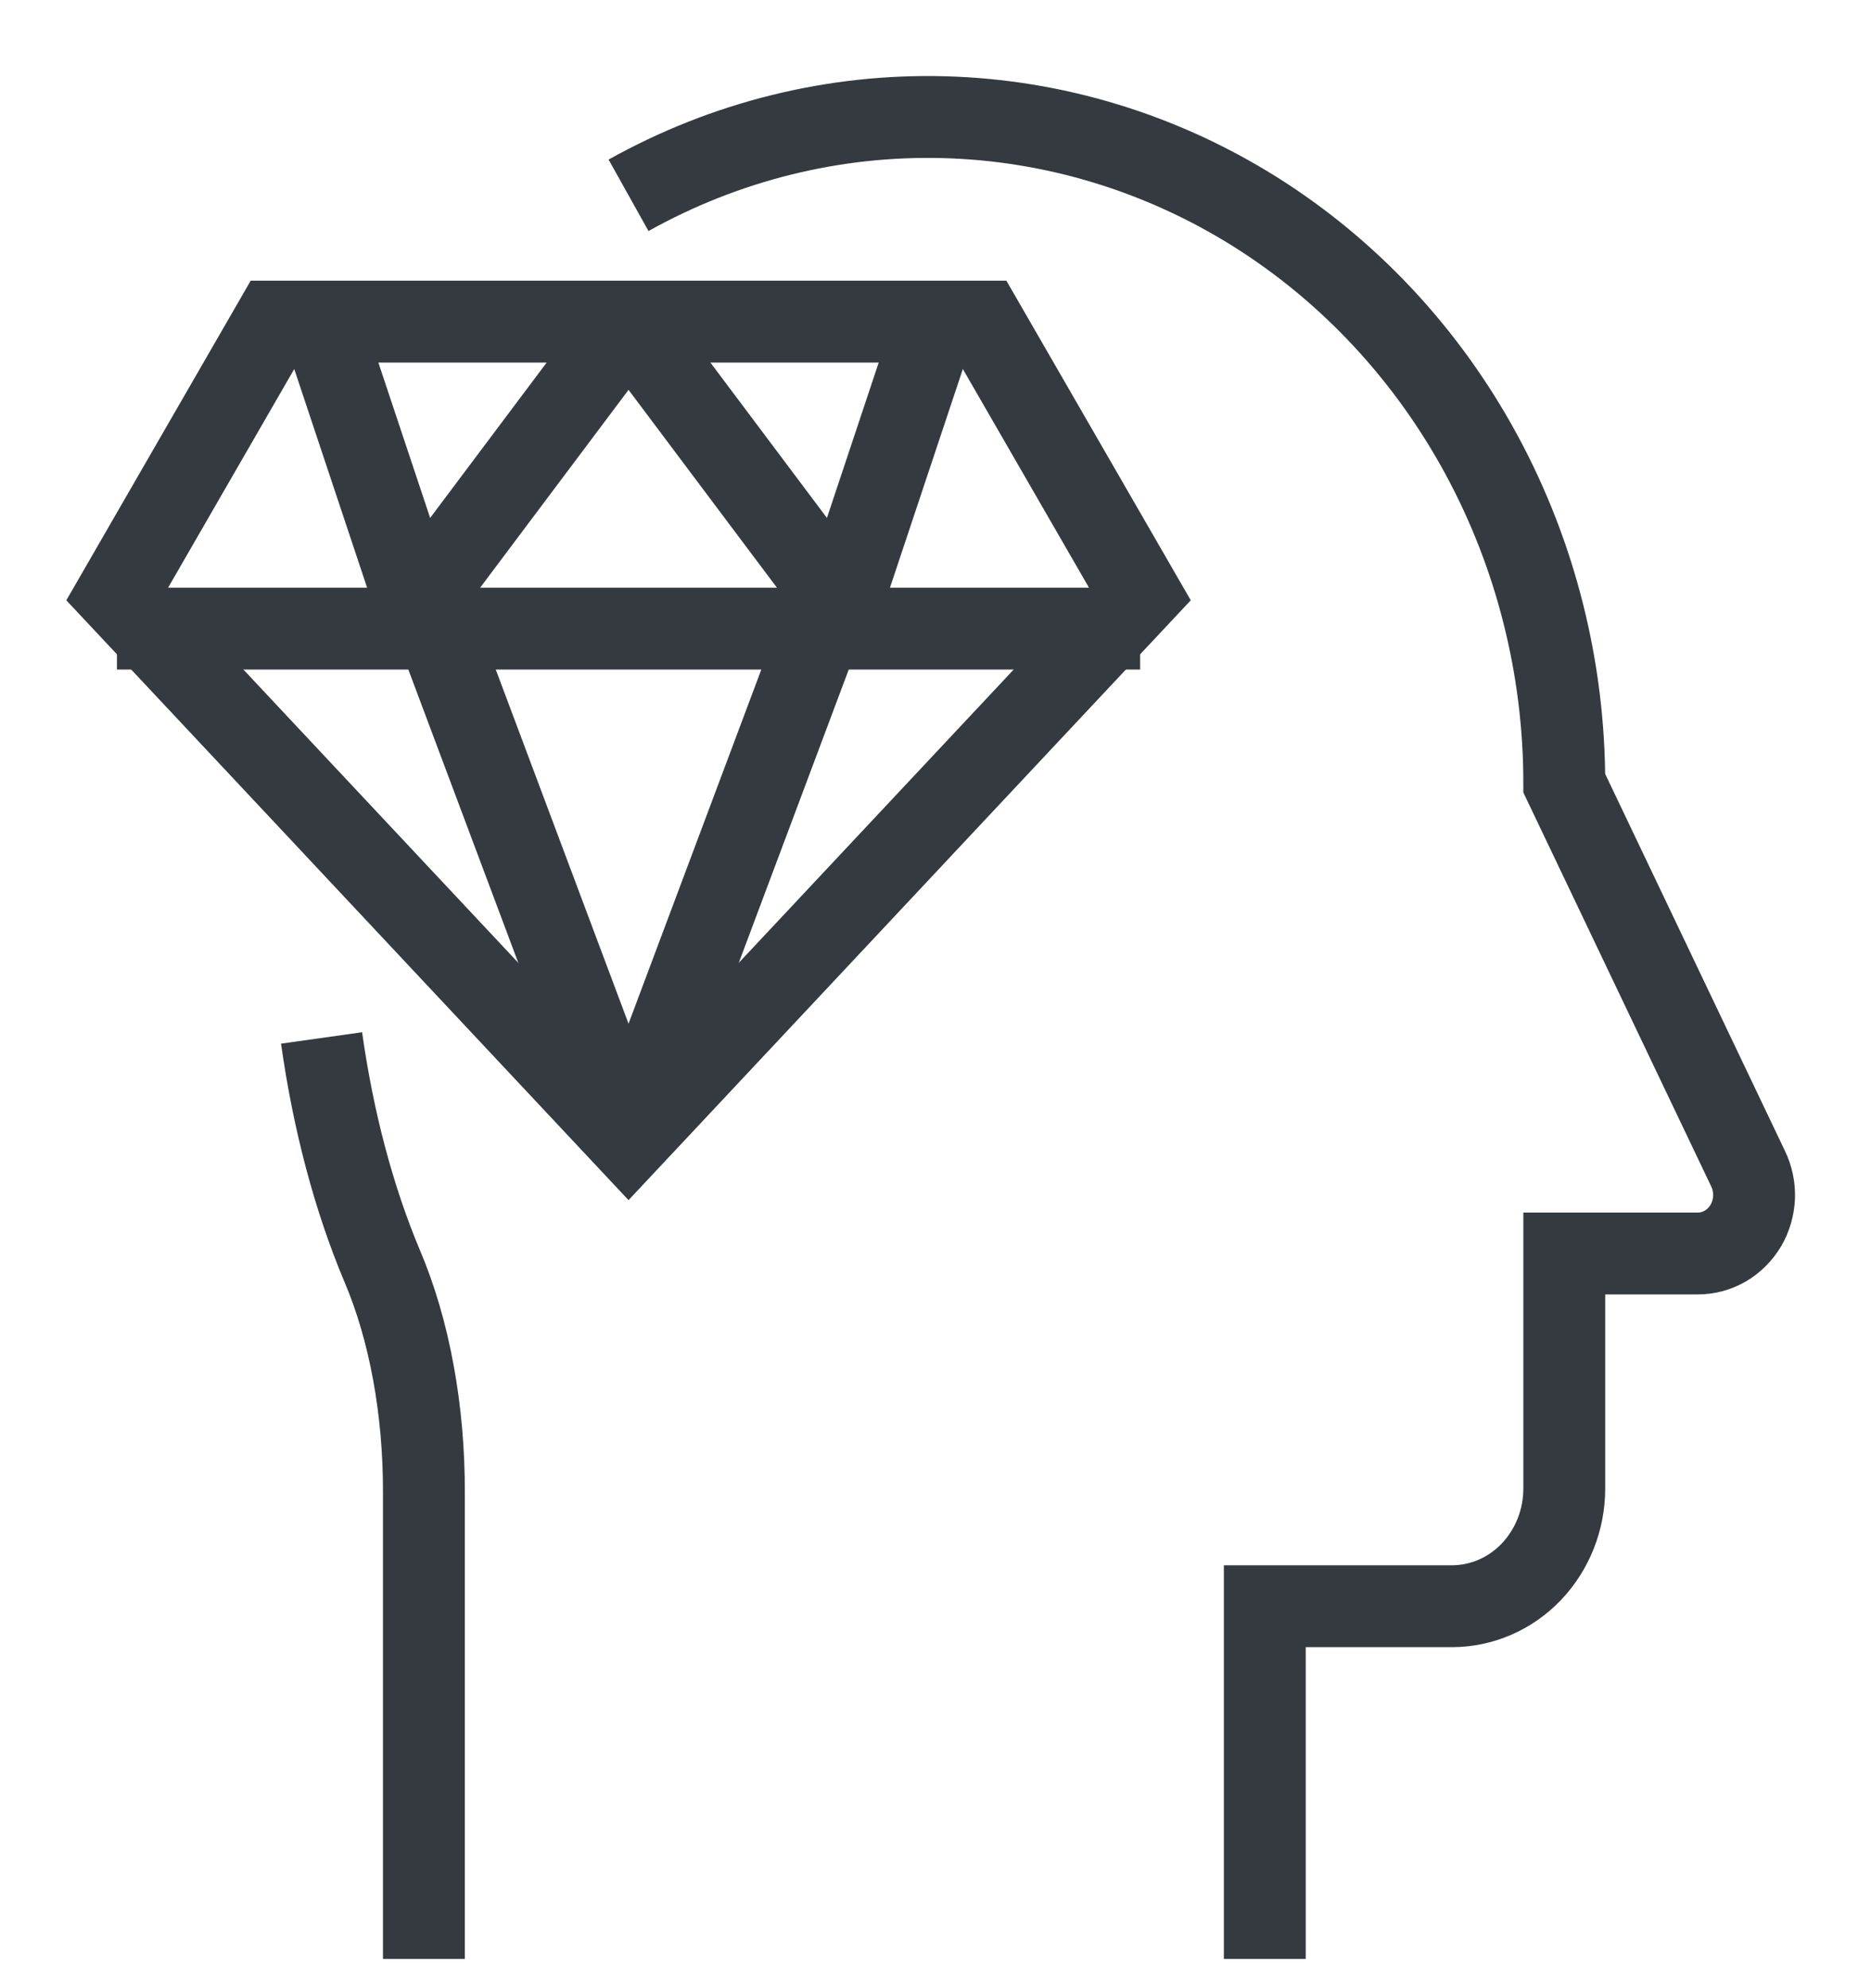 <svg width="16" height="17" viewBox="0 0 16 17" fill="none" xmlns="http://www.w3.org/2000/svg">
<path d="M5.375 9.75L9.75 5.083L8.404 2.75H2.346L1 5.083L5.375 9.75Z" stroke="#343A40" stroke-width="0.7" stroke-miterlimit="10"/>
<path d="M1 5.375H9.75" stroke="#343A40" stroke-width="0.7" stroke-miterlimit="10"/>
<path d="M5.375 2.75L7.125 5.083L5.375 9.75" stroke="#343A40" stroke-width="0.7" stroke-miterlimit="10"/>
<path d="M5.375 2.75L3.625 5.083L5.375 9.75" stroke="#343A40" stroke-width="0.7" stroke-miterlimit="10"/>
<path d="M8 2.75L7.125 5.375" stroke="#343A40" stroke-width="0.7" stroke-miterlimit="10"/>
<path d="M2.75 2.75L3.625 5.375" stroke="#343A40" stroke-width="0.7" stroke-miterlimit="10"/>
<path d="M5.375 1.67C6.204 1.207 7.133 0.977 8.073 1.002C9.012 1.027 9.929 1.306 10.735 1.812C11.54 2.318 12.207 3.034 12.67 3.89C13.133 4.746 13.377 5.713 13.377 6.697L14.948 9.991C14.985 10.067 15.003 10.152 15 10.238C14.996 10.324 14.972 10.407 14.929 10.48C14.885 10.553 14.825 10.613 14.753 10.655C14.682 10.696 14.601 10.718 14.519 10.718H13.377V12.729C13.377 12.995 13.275 13.251 13.095 13.44C12.915 13.628 12.671 13.734 12.416 13.734H10.816V16.75" stroke="#343A40" stroke-width="0.7" stroke-miterlimit="10"/>
<path d="M2.75 8.875C2.85 9.586 3.026 10.249 3.267 10.822C3.501 11.37 3.627 12.057 3.625 12.763V16.75" stroke="#343A40" stroke-width="0.7" stroke-miterlimit="10"/>
</svg>
